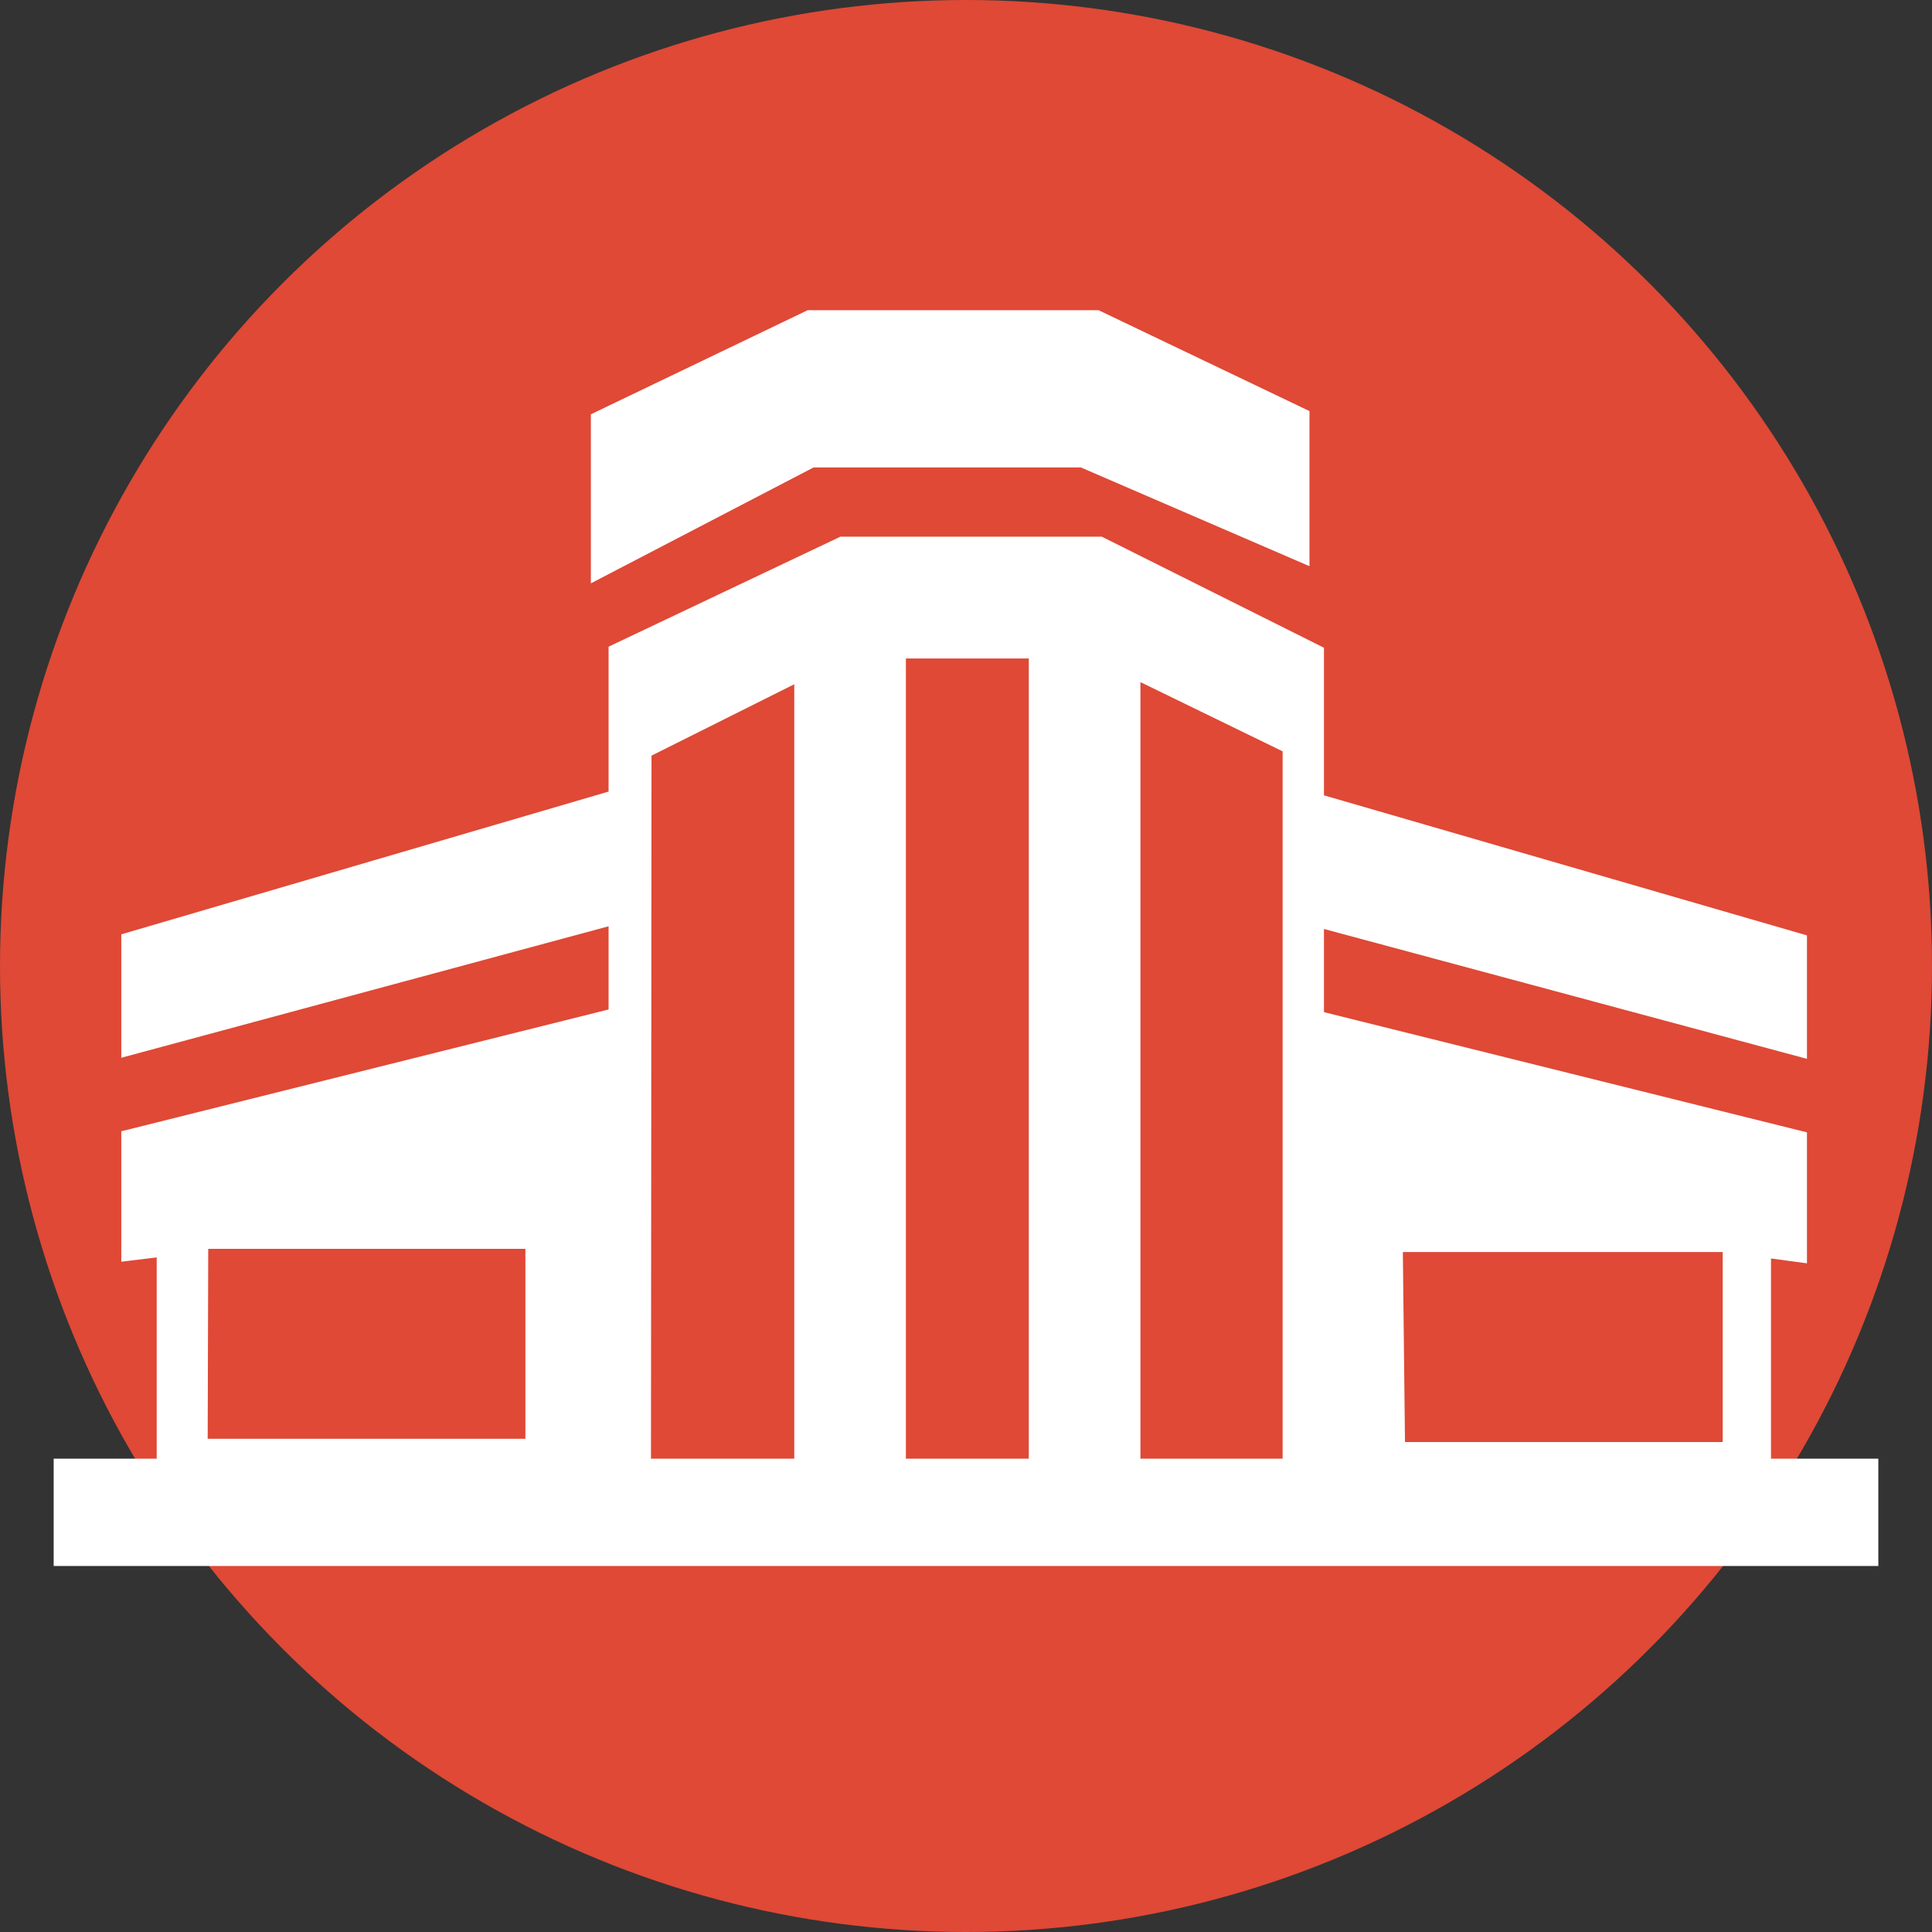 <svg xmlns="http://www.w3.org/2000/svg" viewBox="0 0 36 36"><rect x="0" y="0" width="36" height="36" fill="#333333" stroke="none"/><defs><style>.cls-1{fill:#df4936;}.cls-2{fill:#fff;}.cls-3{fill:none;}</style></defs><title>デパート</title><g id="Layer_2" data-name="Layer 2"><g id="PC用アイコン"><g id="デパート"><circle class="cls-1" cx="18" cy="18" r="18"/><polygon class="cls-2" points="11.01 7.72 11.01 10.87 15.16 8.71 20.14 8.71 24.4 10.55 24.4 7.66 20.47 5.78 15.05 5.78 11.01 7.72"/><path class="cls-2" d="M33,27.18V23.45l.67.09V21.1l-9-2.24V17.31l9,2.42v-2.3l-9-2.61V12.07L20.53,10H15.66l-4.32,2.05v2.7L2.26,17.41v2.3l9.08-2.45v1.55L2.26,21.08v2.43l.66-.08v3.75H1v2H35v-2Zm-6.86-3.85H32.1v3.54H26.18ZM21.25,12.71,23.9,14V27.18H21.25Zm-4.37-.44h2.29V27.18H16.88Zm-13,11H9.79v3.54H3.87Zm8.26-9.19,2.66-1.33V27.18H12.13Z"/><rect id="_スライス_" data-name="&lt;スライス&gt;" class="cls-3" width="36" height="36"/></g></g></g></svg>